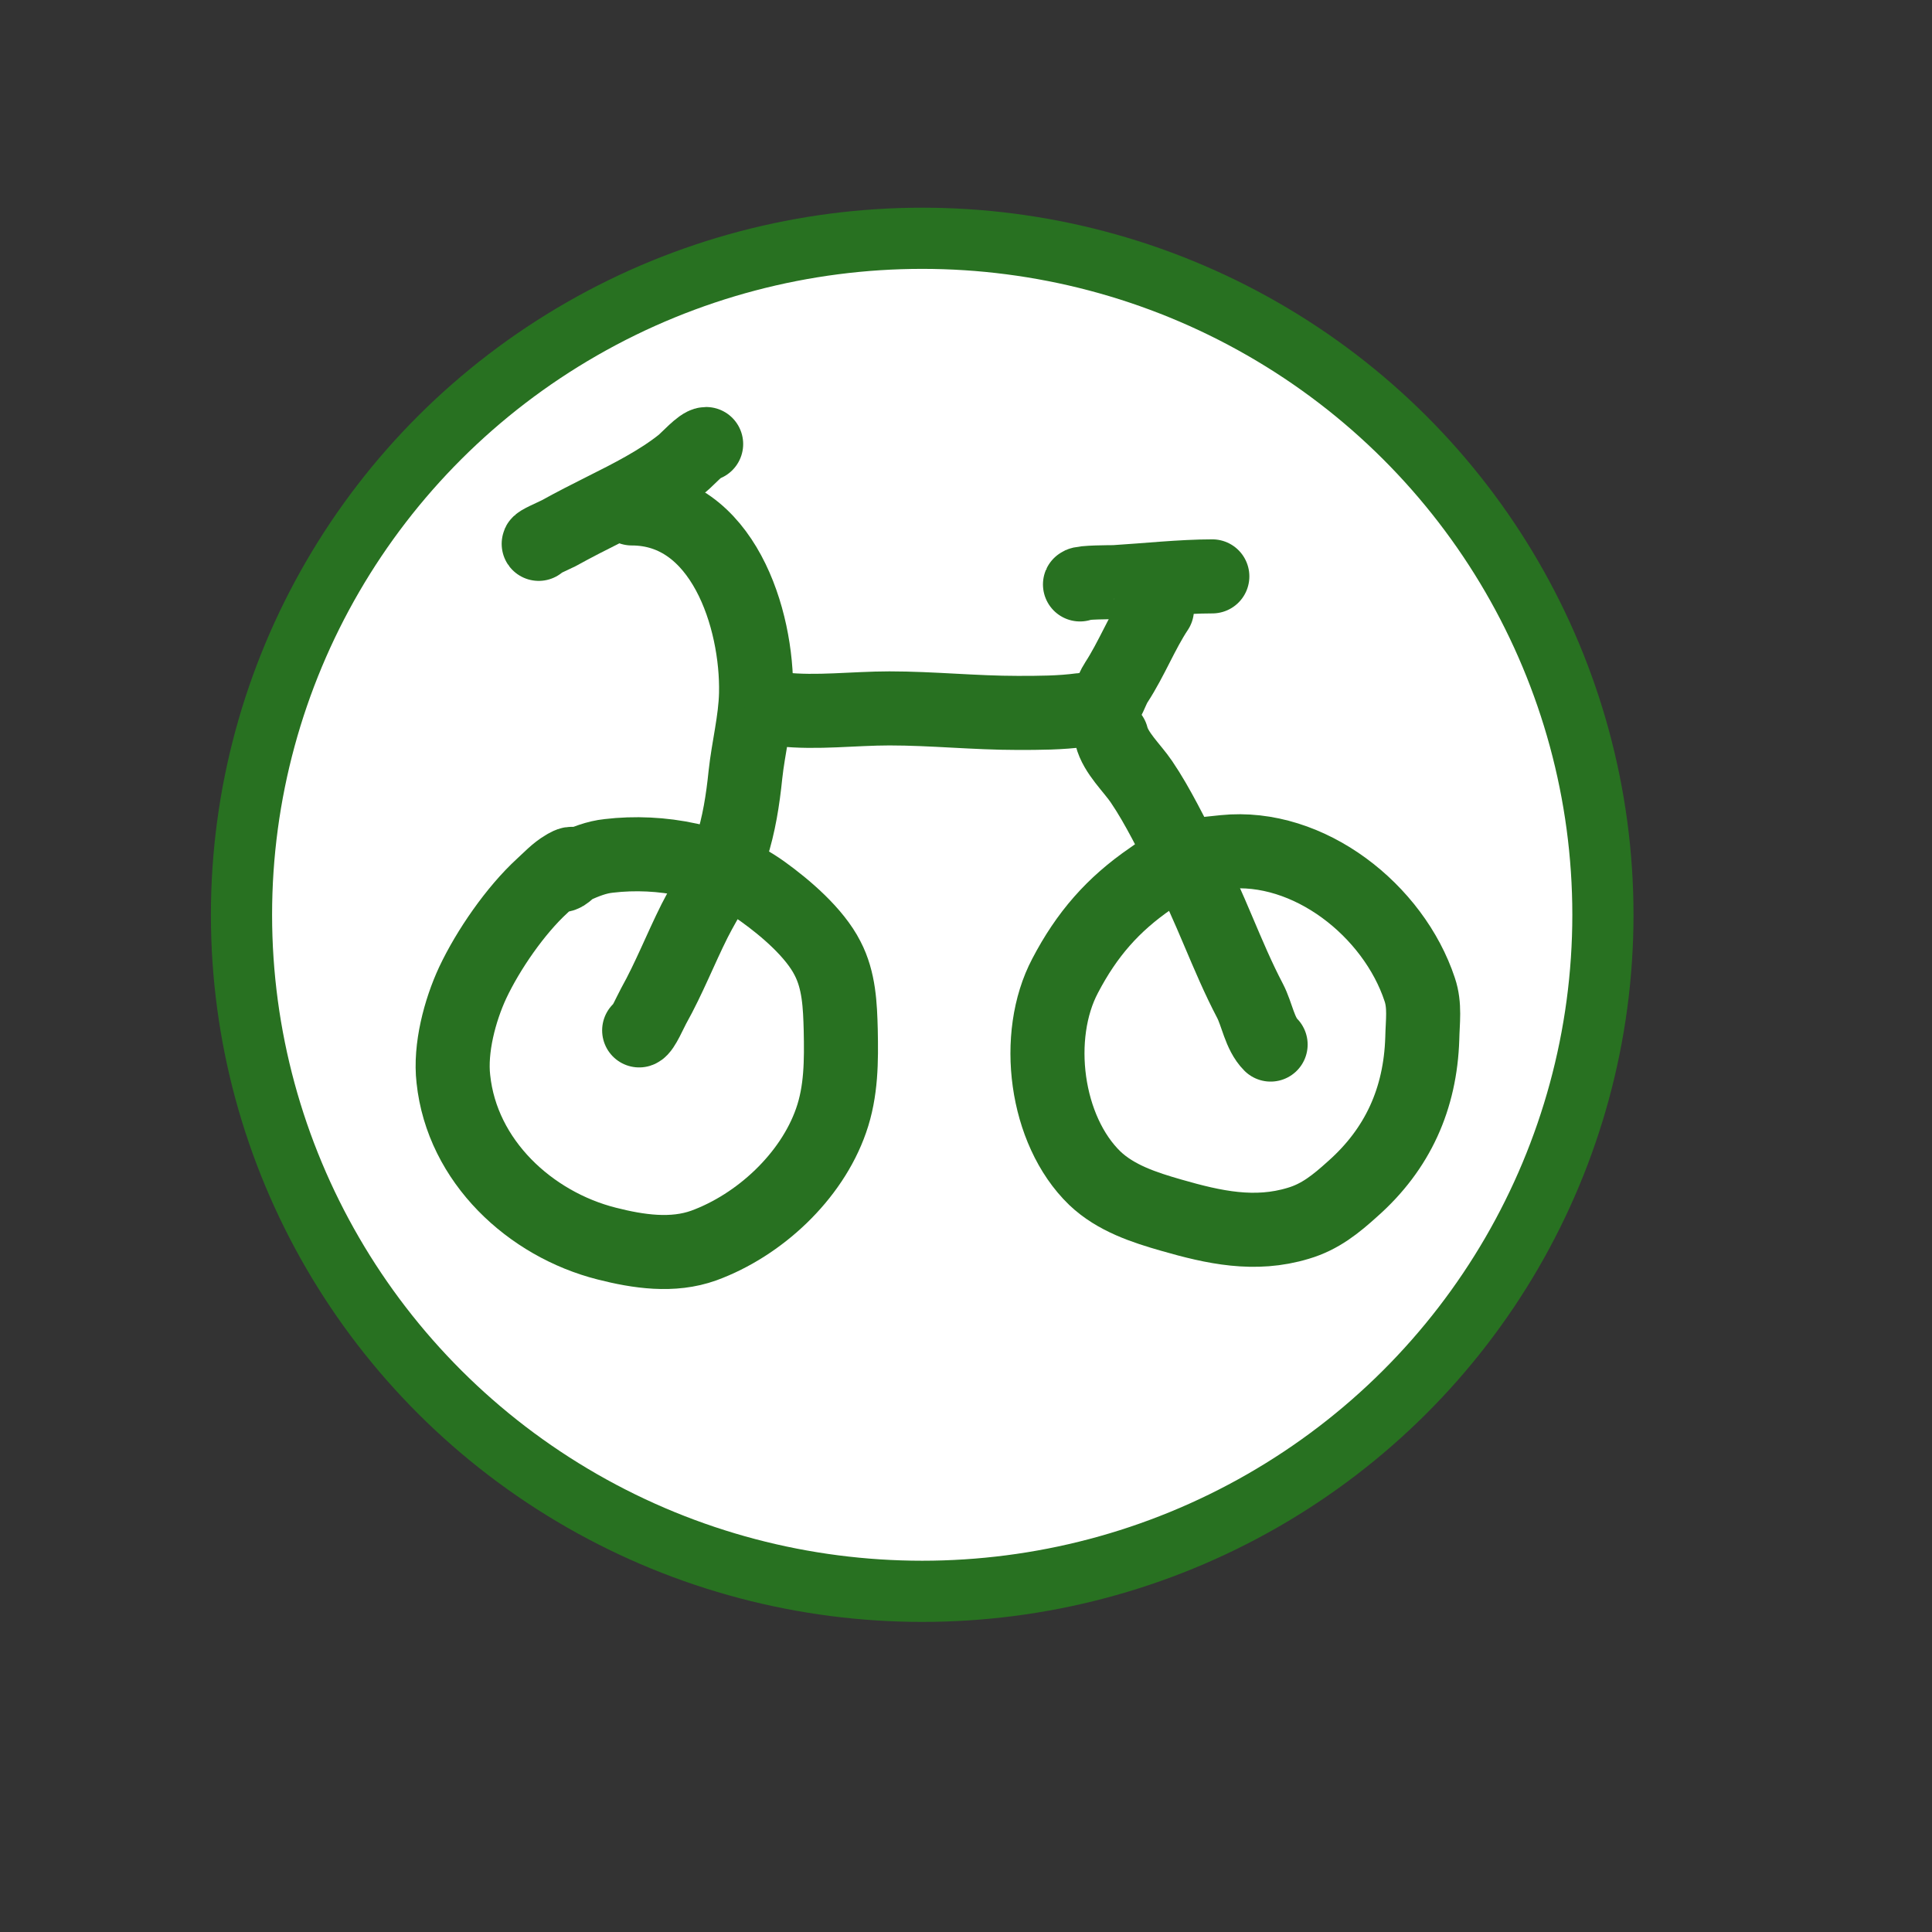 <?xml version="1.0" encoding="UTF-8" standalone="no"?><!DOCTYPE svg PUBLIC "-//W3C//DTD SVG 1.1//EN" "http://www.w3.org/Graphics/SVG/1.1/DTD/svg11.dtd"><svg width="100%" height="100%" viewBox="0 0 6 6" version="1.1" xmlns="http://www.w3.org/2000/svg" xmlns:xlink="http://www.w3.org/1999/xlink" xml:space="preserve" xmlns:serif="http://www.serif.com/" style="fill-rule:evenodd;clip-rule:evenodd;stroke-linecap:round;stroke-linejoin:round;stroke-miterlimit:1.5;"><rect x="0" y="0" width="6" height="6" fill="#333333" stroke="none"/><rect id="_1-normal" serif:id="1-normal" x="0.104" y="0.099" width="5.381" height="5.435" style="fill:none;"/><g id="_1-normal1" serif:id="1-normal"><ellipse cx="2.864" cy="2.841" rx="2.114" ry="2.101" style="fill:#fff;stroke:#287121;stroke-width:0.19px;"/><path d="M1.778,2.684c-0.003,-0.005 -0.021,0.006 -0.024,0.008c-0.026,0.015 -0.048,0.039 -0.07,0.059c-0.083,0.076 -0.168,0.199 -0.216,0.301c-0.04,0.086 -0.071,0.204 -0.06,0.299c0.027,0.256 0.239,0.451 0.476,0.511c0.098,0.025 0.205,0.041 0.302,0.006c0.172,-0.063 0.334,-0.213 0.395,-0.388c0.032,-0.091 0.032,-0.186 0.03,-0.281c-0.002,-0.076 -0.005,-0.154 -0.041,-0.223c-0.04,-0.079 -0.13,-0.156 -0.201,-0.207c-0.134,-0.096 -0.318,-0.13 -0.478,-0.111c-0.039,0.004 -0.073,0.018 -0.109,0.034c-0.012,0.005 -0.026,0.026 -0.039,0.026" style="fill:none;stroke:#287121;stroke-width:0.23px;"/><path d="M1.985,3.2c0.012,-0.004 0.035,-0.058 0.045,-0.076c0.048,-0.086 0.083,-0.176 0.127,-0.264c0.038,-0.075 0.087,-0.145 0.114,-0.225c0.024,-0.074 0.036,-0.151 0.044,-0.229c0.009,-0.084 0.031,-0.167 0.033,-0.252c0.005,-0.233 -0.104,-0.575 -0.386,-0.575" style="fill:none;stroke:#287121;stroke-width:0.23px;"/><path d="M1.673,1.689c-0.003,-0.004 0.042,-0.023 0.062,-0.033c0.047,-0.026 0.094,-0.05 0.142,-0.074c0.08,-0.04 0.171,-0.086 0.242,-0.143c0.016,-0.013 0.058,-0.06 0.074,-0.06" style="fill:none;stroke:#287121;stroke-width:0.23px;"/><path d="M2.428,2.203c0.108,0.012 0.224,-0.003 0.334,-0.003c0.133,-0 0.265,0.014 0.398,0.014c0.067,-0 0.132,0 0.199,-0.009c0.014,-0.002 0.047,0.005 0.059,-0.003c0.024,-0.018 0.033,-0.059 0.049,-0.083c0.047,-0.072 0.08,-0.157 0.126,-0.226" style="fill:none;stroke:#287121;stroke-width:0.23px;"/><path d="M3.354,1.815c0.003,-0.007 0.1,-0.007 0.107,-0.007c0.098,-0.006 0.209,-0.018 0.304,-0.018" style="fill:none;stroke:#287121;stroke-width:0.23px;"/><path d="M3.452,2.287c0.013,0.052 0.064,0.098 0.093,0.141c0.053,0.078 0.094,0.167 0.139,0.249c0.075,0.139 0.125,0.292 0.198,0.431c0.022,0.042 0.03,0.102 0.064,0.136" style="fill:none;stroke:#287121;stroke-width:0.23px;"/><path d="M3.68,2.665c-0.003,-0.004 -0.023,0.007 -0.026,0.009c-0.027,0.016 -0.053,0.035 -0.08,0.054c-0.118,0.081 -0.199,0.174 -0.266,0.302c-0.099,0.187 -0.062,0.48 0.092,0.629c0.065,0.062 0.154,0.091 0.238,0.115c0.132,0.038 0.259,0.066 0.394,0.025c0.068,-0.02 0.117,-0.06 0.169,-0.107c0.14,-0.124 0.21,-0.28 0.216,-0.467c0.001,-0.052 0.009,-0.102 -0.008,-0.152c-0.081,-0.245 -0.344,-0.454 -0.607,-0.427c-0.06,0.006 -0.12,0.011 -0.175,0.041" style="fill:none;stroke:#287121;stroke-width:0.23px;"/></g></svg>